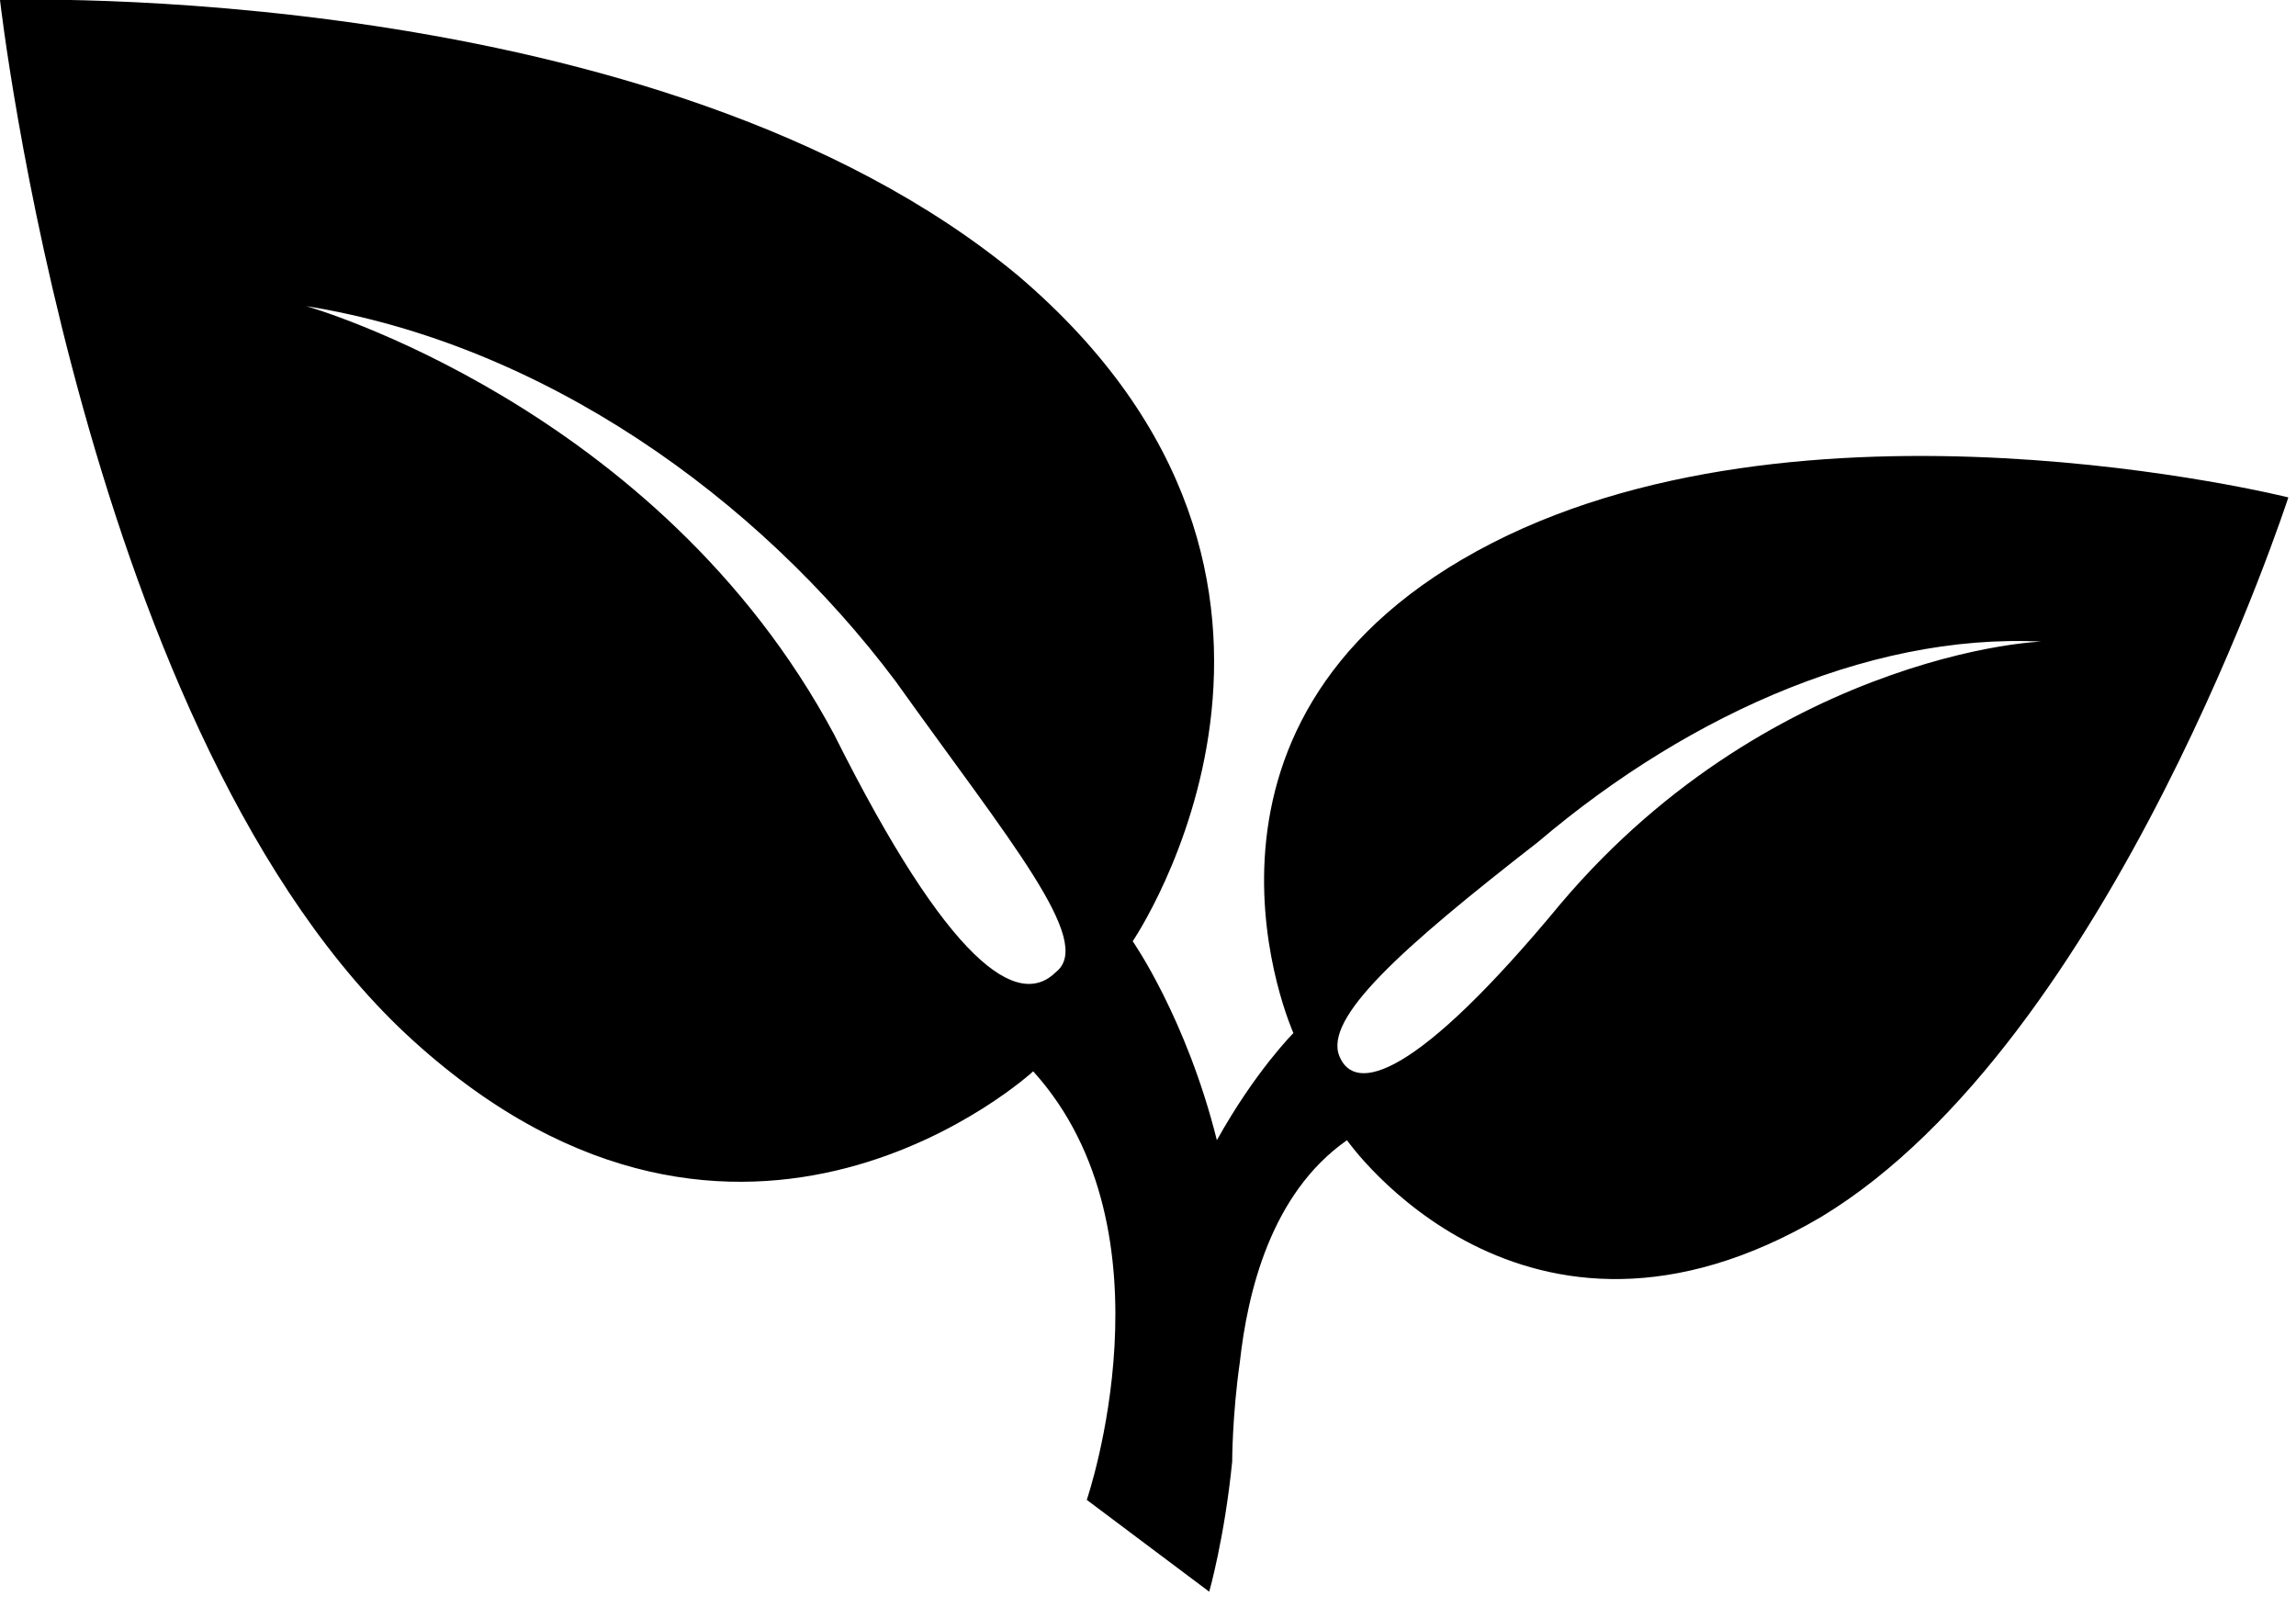 <?xml version="1.0" encoding="utf-8"?>
<!-- Generator: Adobe Illustrator 21.0.2, SVG Export Plug-In . SVG Version: 6.00 Build 0)  -->
<svg version="1.1" id="Layer_1" xmlns="http://www.w3.org/2000/svg" xmlns:xlink="http://www.w3.org/1999/xlink" x="0px" y="0px"
	 viewBox="0 0 30 21" style="enable-background:new 0 0 30 21;" xml:space="preserve">
<title>results-zero-state-icon</title>
<desc>Created with Sketch.</desc>
<g id="assets">
	<path id="Shape-Copy" d="M16.9,13.5c0,0-0.5,0.5-1,1.4c-0.4-1.6-1.1-2.6-1.1-2.6s3.2-4.7-1.5-8.7C8.6-0.3,0,0,0,0s1.1,9.7,5.4,13.6
		s8.1,0.4,8.1,0.4c1.9,2.1,0.7,5.6,0.7,5.6l1.6,1.2c0,0,0.2-0.7,0.3-1.7c0,0,0-0.6,0.1-1.3c0.1-0.9,0.4-2.2,1.4-2.9
		c0,0,2.3,3.3,6.2,1c3.8-2.3,6.1-9.4,6.1-9.4s-6.4-1.6-10.6,0.7S16.9,13.5,16.9,13.5z M13.8,12.7c-0.5,0.5-1.4-0.1-2.9-3.1
		C8.6,5.3,4,4,4,4c3.1,0.5,5.9,2.5,7.7,4.9C13.2,11,14.3,12.3,13.8,12.7L13.8,12.7z M20.4,11.8c-1.9,2.3-2.7,2.5-2.9,2
		c-0.2-0.5,0.8-1.4,2.6-2.8c2-1.7,4.5-2.8,6.8-2.6C26.9,8.3,23.2,8.5,20.4,11.8L20.4,11.8z"/>
</g>
</svg>
